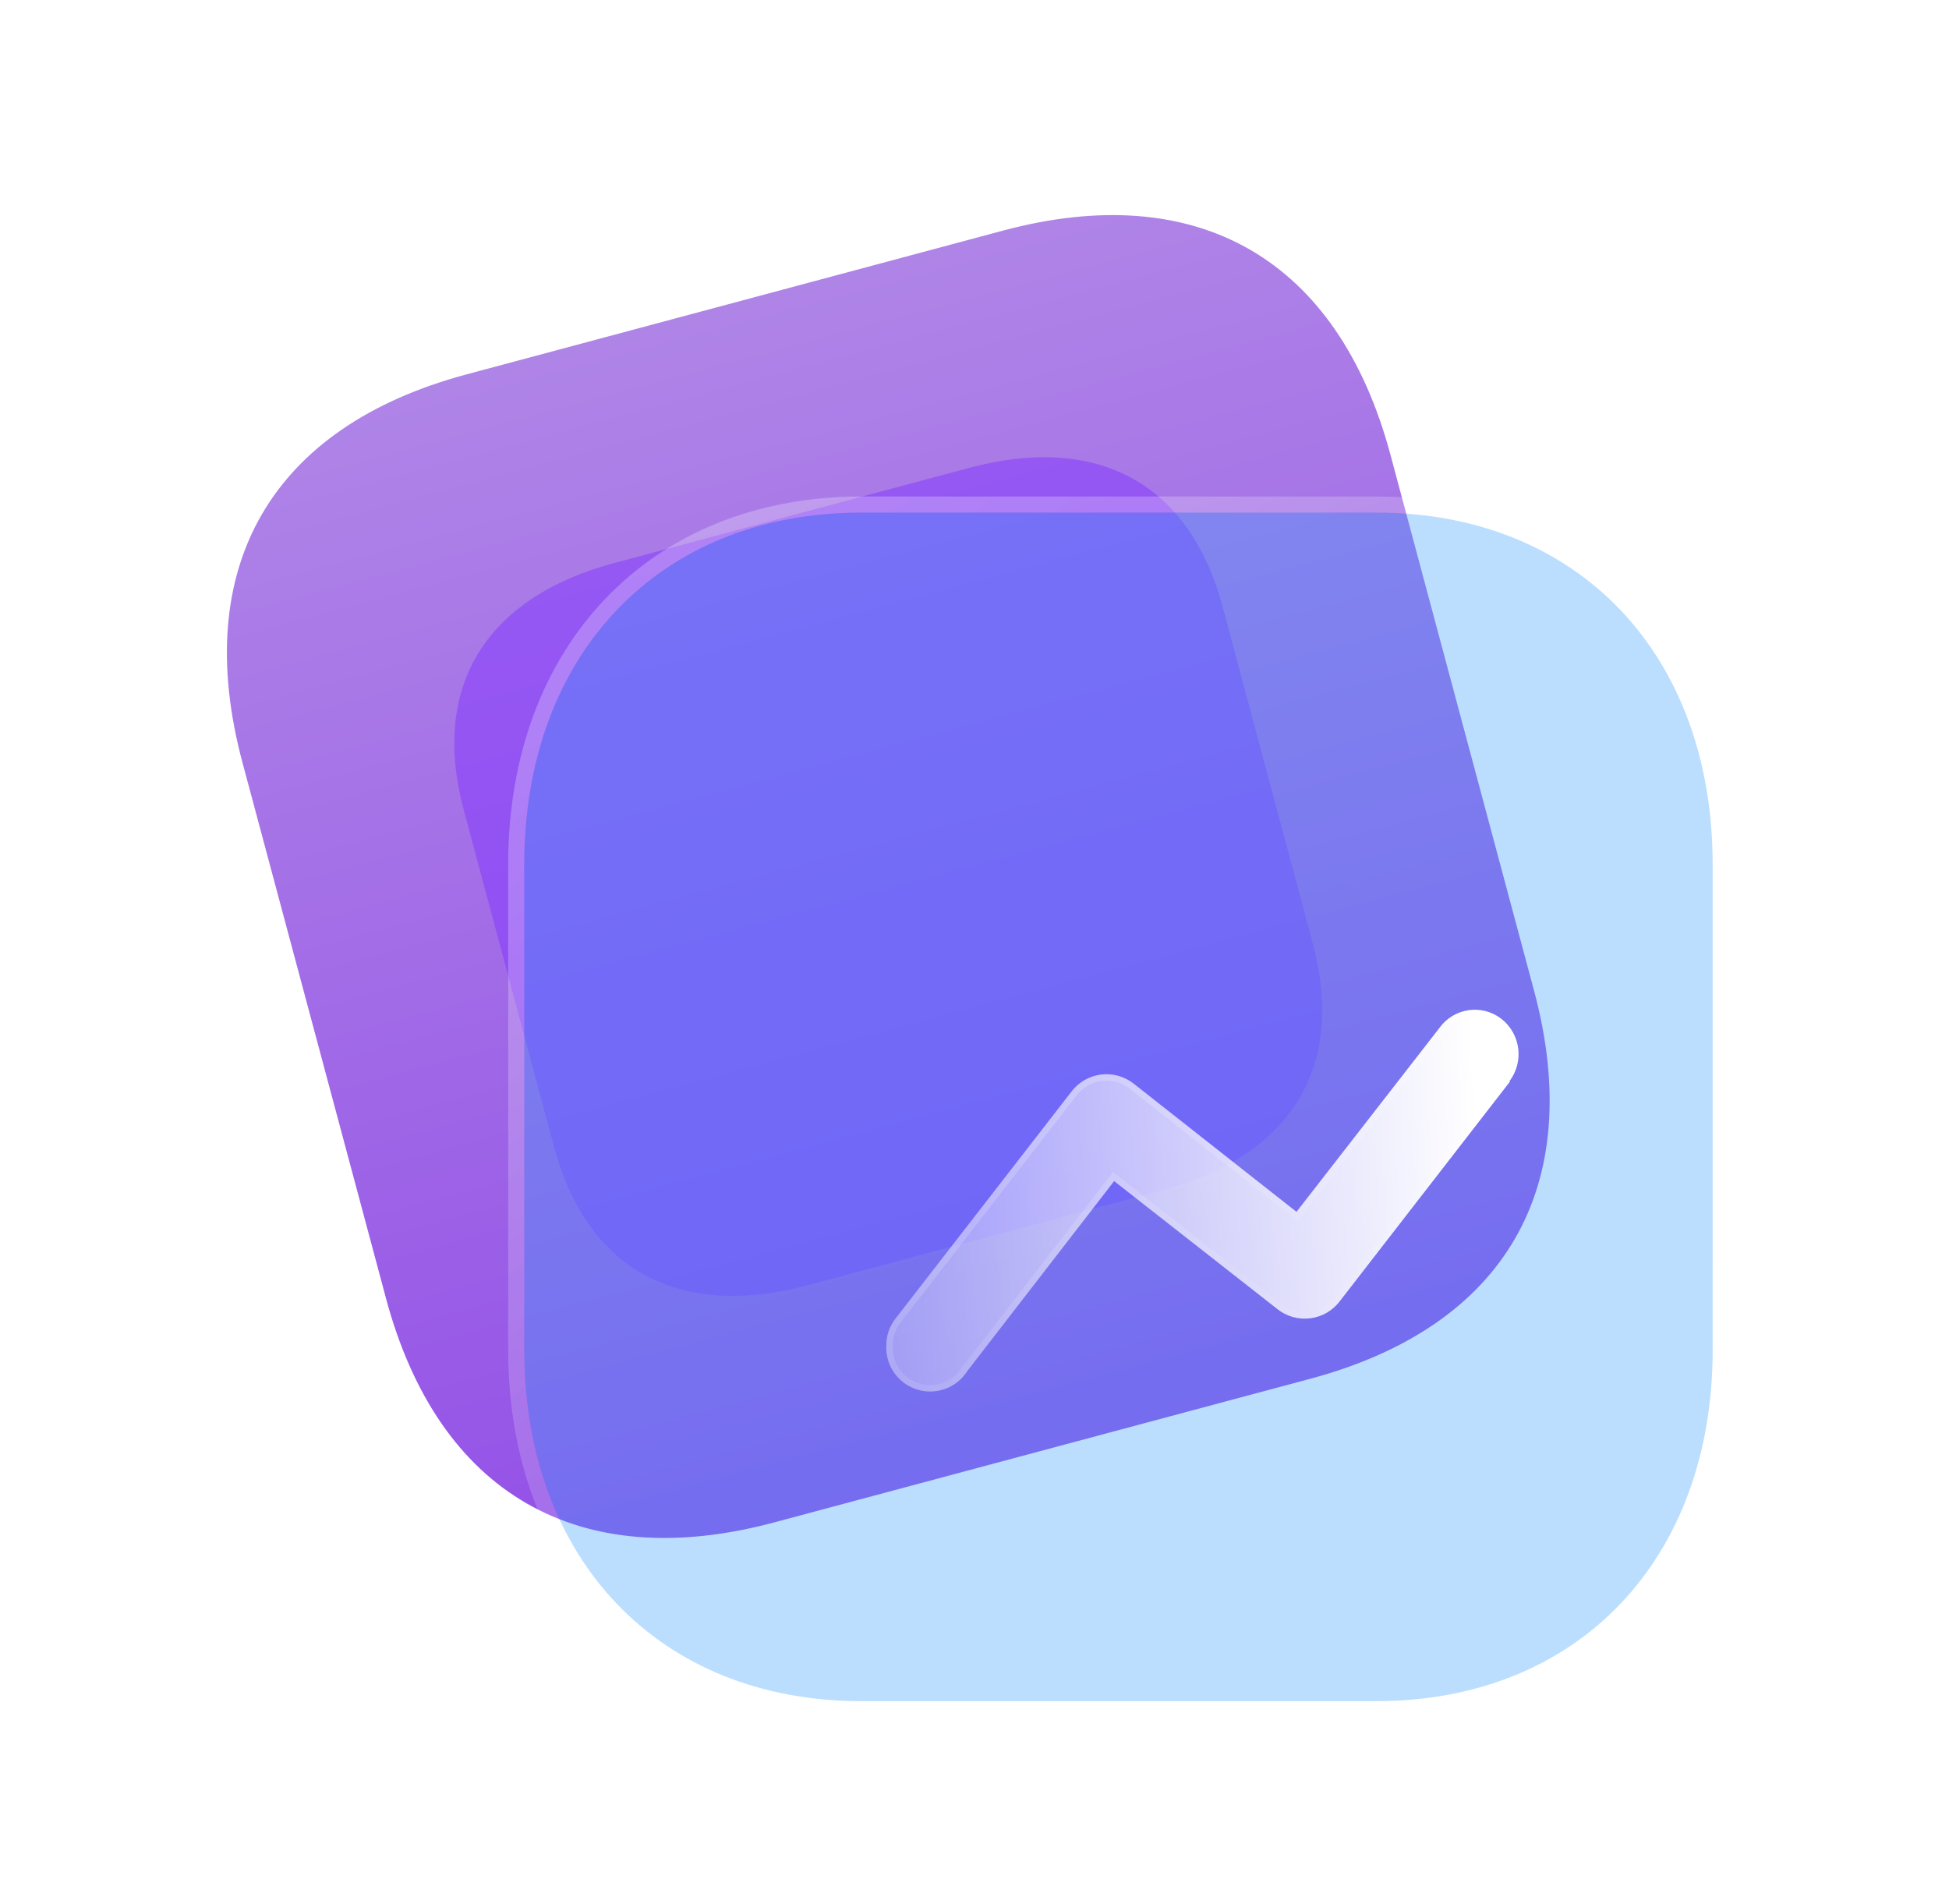 <svg width="86" height="84" viewBox="0 0 86 84" fill="none" xmlns="http://www.w3.org/2000/svg">
<path d="M44.251 10.176L20.588 16.517C11.965 18.827 8.388 25.021 10.699 33.644L17.032 57.282C19.343 65.904 25.537 69.48 34.16 67.169L57.823 60.829C66.446 58.518 70 52.33 67.69 43.708L61.356 20.07C59.046 11.448 52.874 7.866 44.251 10.176Z" fill="url(#paint0_linear_725_1611)"/>
<g filter="url(#filter0_f_725_1611)">
<path d="M42.753 20.646L27.113 24.837C21.413 26.364 19.007 30.303 20.461 35.727L24.445 50.596C25.898 56.02 29.951 58.228 35.651 56.701L51.291 52.51C56.99 50.983 59.381 47.049 57.928 41.625L53.943 26.755C52.49 21.331 48.452 19.119 42.753 20.646Z" fill="#8237FF" fill-opacity="0.5"/>
</g>
<g filter="url(#filter1_b_725_1611)">
<path d="M60.732 22.615H37.999C29.111 22.615 23.133 28.855 23.133 38.137V59.559C23.133 68.814 29.111 75.055 37.999 75.055H60.732C69.62 75.055 75.572 68.814 75.572 59.559V38.137C75.572 28.855 69.62 22.615 60.732 22.615Z" fill="#3EA0FE" fill-opacity="0.35"/>
<path d="M60.732 22.261H37.999C33.469 22.261 29.656 23.853 26.977 26.651C24.299 29.447 22.778 33.42 22.778 38.137V59.559C22.778 64.264 24.299 68.23 26.977 71.023C29.657 73.817 33.469 75.409 37.999 75.409H60.732C65.262 75.409 69.068 73.817 71.741 71.022C74.413 68.23 75.927 64.263 75.927 59.559V38.137C75.927 33.42 74.413 29.447 71.742 26.651C69.069 23.853 65.262 22.261 60.732 22.261Z" stroke="url(#paint1_linear_725_1611)" stroke-width="0.709" stroke-linecap="round" stroke-linejoin="round"/>
</g>
<g filter="url(#filter2_bd_725_1611)">
<path d="M63.071 44.191L55.578 53.861C55.263 54.281 54.79 54.555 54.268 54.62C53.746 54.685 53.22 54.536 52.811 54.206L45.617 48.566L39.139 56.946C38.67 57.691 37.756 58.025 36.916 57.76C36.075 57.495 35.52 56.697 35.565 55.818C35.561 55.383 35.708 54.96 35.98 54.62L43.727 44.629C44.038 44.212 44.505 43.938 45.021 43.868C45.538 43.799 46.06 43.941 46.471 44.26L53.664 49.924L59.981 41.797C60.285 41.378 60.746 41.1 61.259 41.026C61.771 40.952 62.292 41.089 62.702 41.406C63.549 42.068 63.712 43.283 63.071 44.145V44.191Z" fill="url(#paint2_linear_725_1611)"/>
<path d="M55.466 53.774L55.466 53.774L55.464 53.776C55.172 54.165 54.734 54.419 54.25 54.48C53.767 54.54 53.279 54.401 52.9 54.096L52.898 54.094L45.705 48.454L45.593 48.366L45.505 48.479L39.027 56.859L39.026 56.858L39.019 56.87C38.584 57.56 37.737 57.871 36.958 57.625C36.179 57.379 35.665 56.639 35.707 55.825L35.707 55.825L35.707 55.816C35.703 55.414 35.839 55.023 36.091 54.709L36.091 54.709L36.092 54.707L43.839 44.716L43.839 44.716L43.84 44.714C44.129 44.327 44.562 44.073 45.04 44.009C45.519 43.945 46.003 44.076 46.383 44.372C46.383 44.372 46.383 44.372 46.383 44.372L53.576 50.035L53.688 50.123L53.776 50.011L60.093 41.884L60.093 41.884L60.096 41.88C60.377 41.492 60.804 41.235 61.279 41.166C61.754 41.098 62.236 41.225 62.615 41.518C63.401 42.132 63.553 43.261 62.957 44.061L62.929 44.098V44.143L55.466 53.774Z" stroke="url(#paint3_linear_725_1611)" stroke-width="0.283"/>
</g>
<defs>
<filter id="filter0_f_725_1611" x="0.91" y="1.038" width="76.57" height="75.273" filterUnits="userSpaceOnUse" color-interpolation-filters="sRGB">
<feFlood flood-opacity="0" result="BackgroundImageFix"/>
<feBlend mode="normal" in="SourceGraphic" in2="BackgroundImageFix" result="shape"/>
<feGaussianBlur stdDeviation="9.568" result="effect1_foregroundBlur_725_1611"/>
</filter>
<filter id="filter1_b_725_1611" x="5.414" y="4.896" width="87.877" height="87.877" filterUnits="userSpaceOnUse" color-interpolation-filters="sRGB">
<feFlood flood-opacity="0" result="BackgroundImageFix"/>
<feGaussianBlur in="BackgroundImageFix" stdDeviation="8.505"/>
<feComposite in2="SourceAlpha" operator="in" result="effect1_backgroundBlur_725_1611"/>
<feBlend mode="normal" in="SourceGraphic" in2="effect1_backgroundBlur_725_1611" result="shape"/>
</filter>
<filter id="filter2_bd_725_1611" x="24.931" y="30.375" width="49.162" height="38.106" filterUnits="userSpaceOnUse" color-interpolation-filters="sRGB">
<feFlood flood-opacity="0" result="BackgroundImageFix"/>
<feGaussianBlur in="BackgroundImageFix" stdDeviation="5.316"/>
<feComposite in2="SourceAlpha" operator="in" result="effect1_backgroundBlur_725_1611"/>
<feColorMatrix in="SourceAlpha" type="matrix" values="0 0 0 0 0 0 0 0 0 0 0 0 0 0 0 0 0 0 127 0" result="hardAlpha"/>
<feOffset dx="3.544" dy="3.544"/>
<feGaussianBlur stdDeviation="3.544"/>
<feColorMatrix type="matrix" values="0 0 0 0 0.322 0 0 0 0 0.674 0 0 0 0 1 0 0 0 0.5 0"/>
<feBlend mode="normal" in2="effect1_backgroundBlur_725_1611" result="effect2_dropShadow_725_1611"/>
<feBlend mode="normal" in="SourceGraphic" in2="effect2_dropShadow_725_1611" result="shape"/>
</filter>
<linearGradient id="paint0_linear_725_1611" x1="32.408" y1="13.349" x2="45.98" y2="64.002" gradientUnits="userSpaceOnUse">
<stop stop-color="#AF84E7"/>
<stop offset="1" stop-color="#9350E7"/>
</linearGradient>
<linearGradient id="paint1_linear_725_1611" x1="31.48" y1="28.724" x2="64.931" y2="70.154" gradientUnits="userSpaceOnUse">
<stop stop-color="white" stop-opacity="0.25"/>
<stop offset="1" stop-color="white" stop-opacity="0.06"/>
</linearGradient>
<linearGradient id="paint2_linear_725_1611" x1="61.484" y1="44.048" x2="30.464" y2="45.724" gradientUnits="userSpaceOnUse">
<stop stop-color="white"/>
<stop offset="1" stop-color="white" stop-opacity="0.2"/>
</linearGradient>
<linearGradient id="paint3_linear_725_1611" x1="40.004" y1="42.969" x2="48.662" y2="60.731" gradientUnits="userSpaceOnUse">
<stop stop-color="white" stop-opacity="0.25"/>
<stop offset="1" stop-color="white" stop-opacity="0"/>
</linearGradient>
</defs>
</svg>
